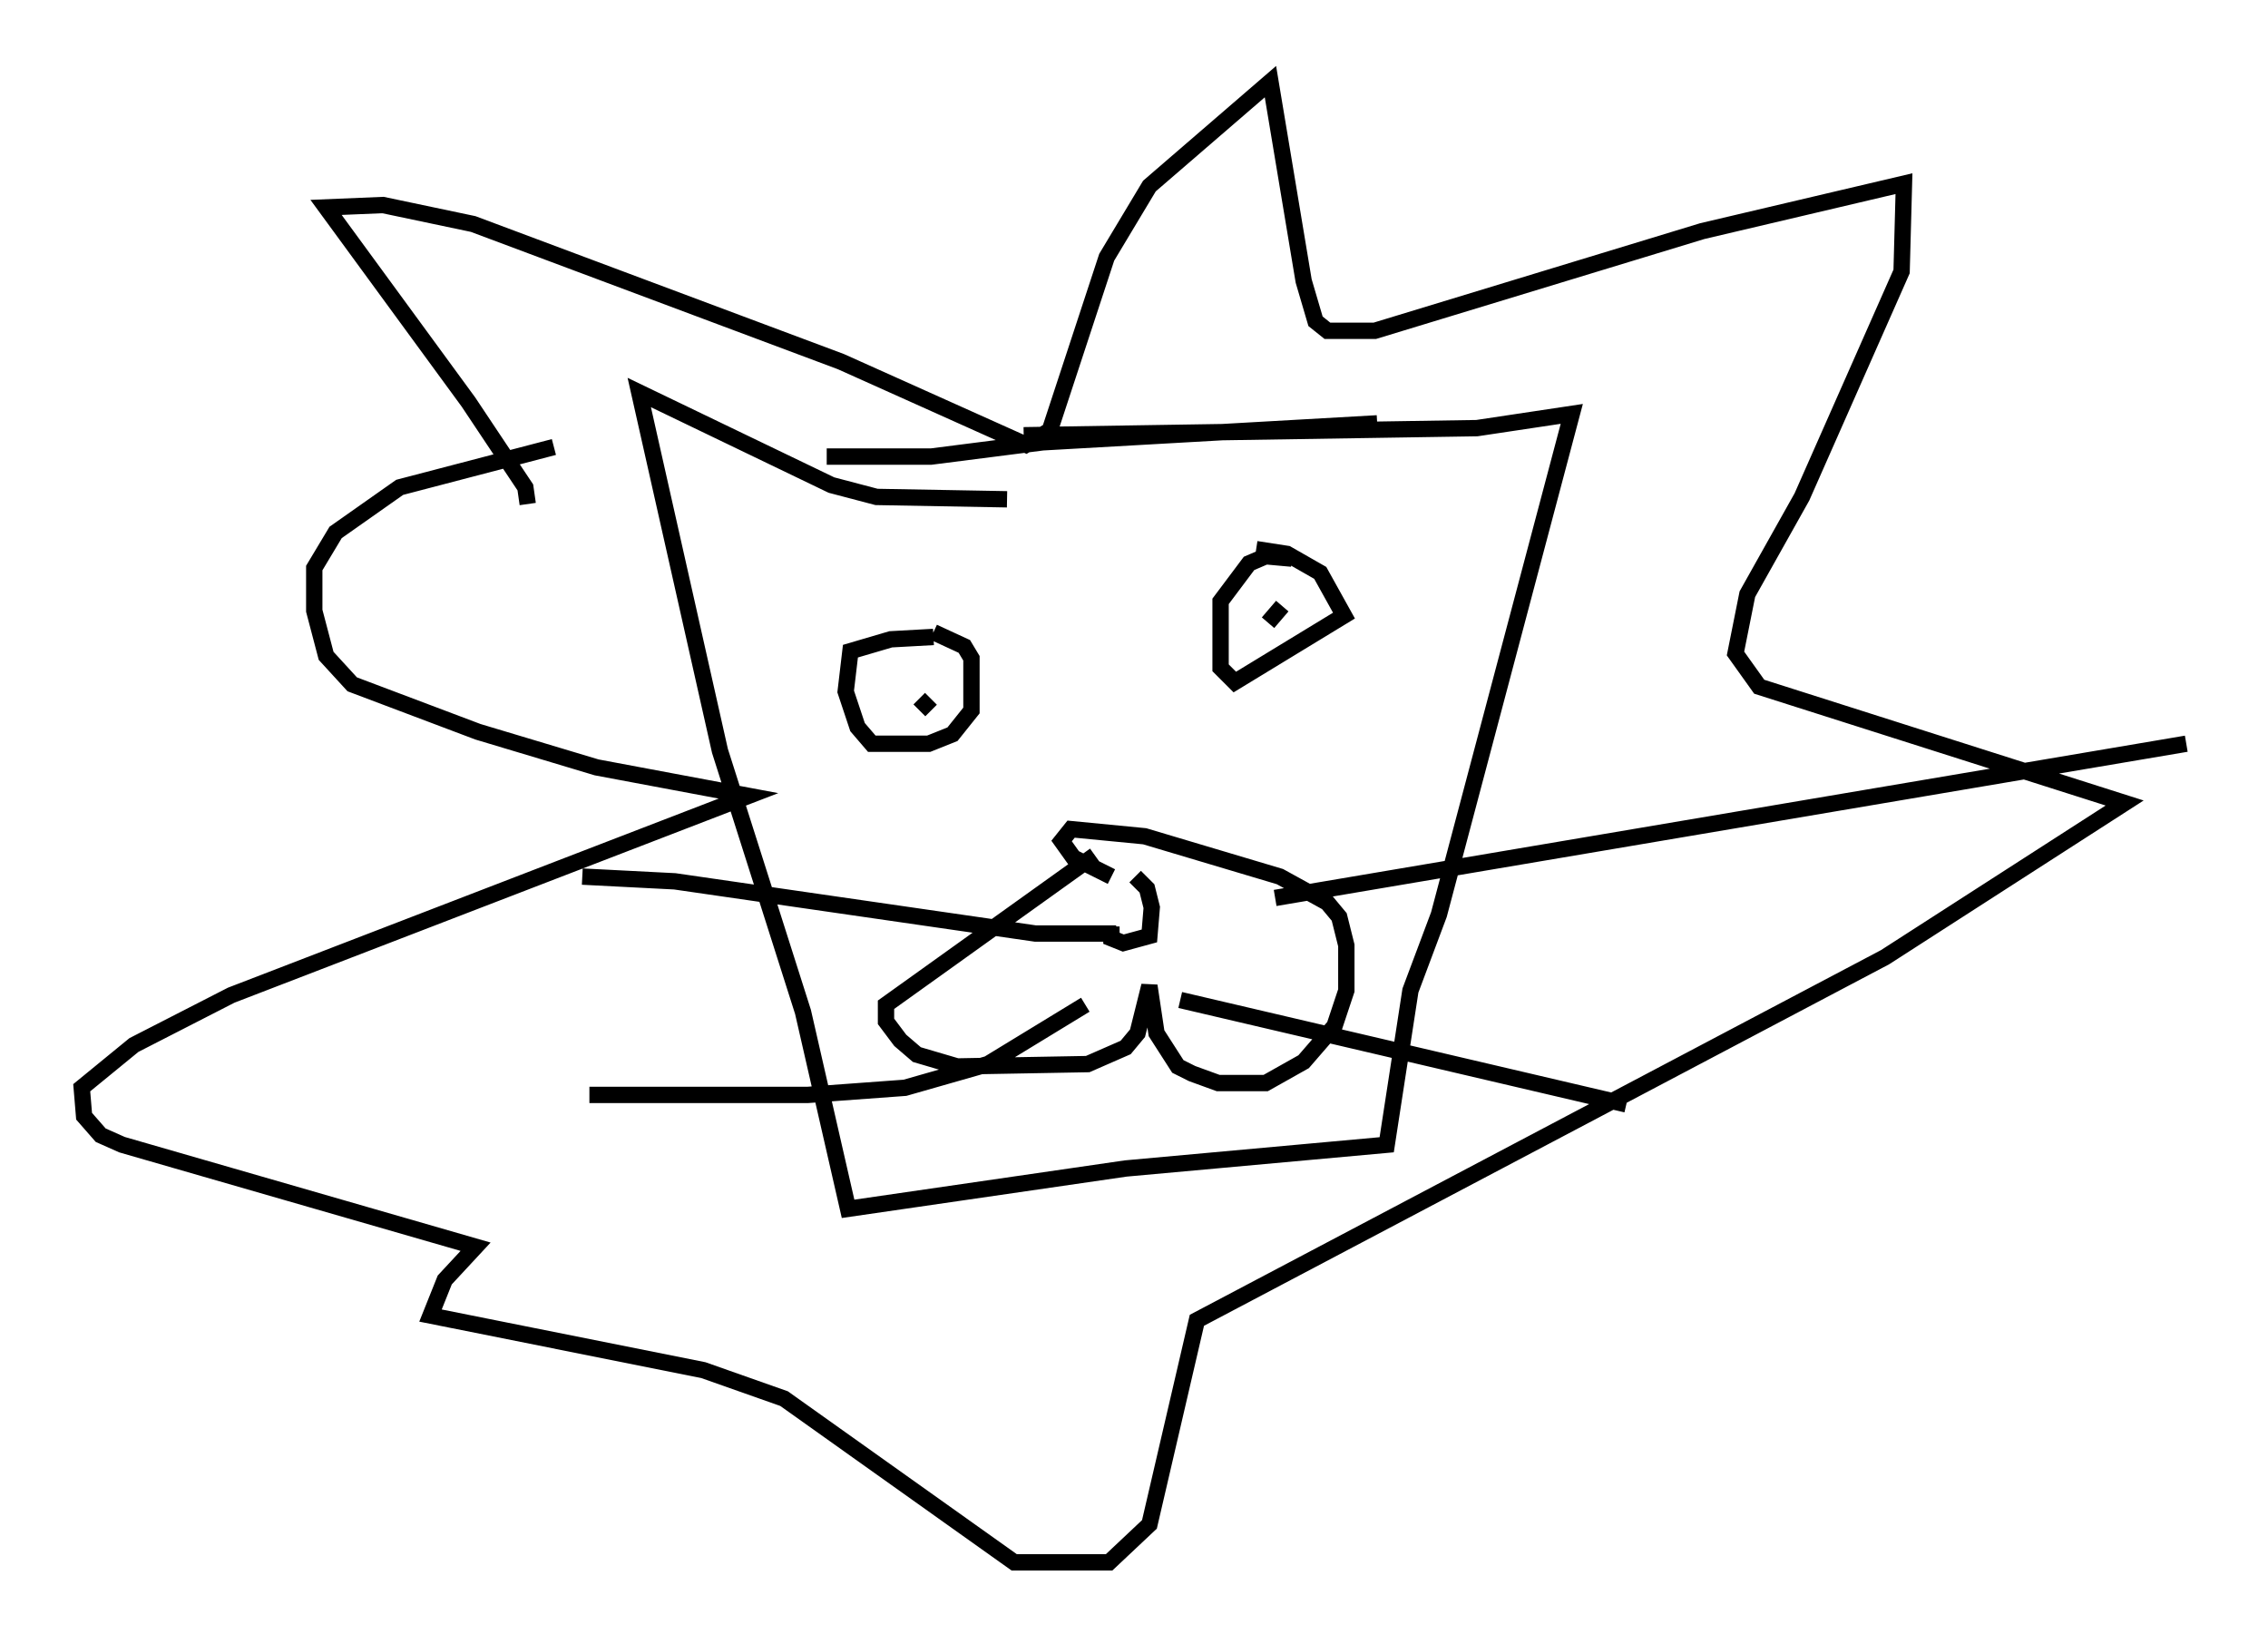 <?xml version="1.0" encoding="utf-8" ?>
<svg baseProfile="full" height="100.637" version="1.1" width="138.838" xmlns="http://www.w3.org/2000/svg" xmlns:ev="http://www.w3.org/2001/xml-events" xmlns:xlink="http://www.w3.org/1999/xlink"><defs /><rect fill="white" height="100.637" width="138.838" x="0" y="0" /><path d="M51.916, 27.223 m10.749, -0.581 l27.743, -0.436 5.81, -0.872 l-8.134, 30.648 -1.743, 4.648 l-1.453, 9.441 -15.978, 1.453 l-16.994, 2.469 -2.76, -12.056 l-5.084, -15.978 -4.939, -21.933 l11.765, 5.665 2.76, 0.726 l7.989, 0.145 m-11.039, -2.615 l6.391, 0.0 6.827, -0.872 l20.48, -1.162 m-27.162, 12.782 l1.888, 0.872 0.436, 0.726 l0.0, 3.196 -1.162, 1.453 l-1.453, 0.581 -3.486, 0.0 l-0.872, -1.017 -0.726, -2.179 l0.291, -2.469 2.469, -0.726 l2.615, -0.145 m19.754, -5.374 l1.888, 0.291 2.034, 1.162 l1.453, 2.615 -6.682, 4.067 l-0.872, -0.872 0.0, -4.067 l1.743, -2.324 1.017, -0.436 l1.598, 0.145 m-0.581, 2.905 l-0.872, 1.017 m-21.352, 4.648 l0.726, 0.726 m10.022, 8.86 l-12.782, 9.151 0.0, 1.017 l0.872, 1.162 1.017, 0.872 l2.469, 0.726 7.989, -0.145 l2.324, -1.017 0.726, -0.872 l0.726, -2.905 0.436, 2.905 l1.307, 2.034 0.872, 0.436 l1.598, 0.581 2.905, 0.0 l2.324, -1.307 1.888, -2.179 l0.726, -2.179 0.0, -2.76 l-0.436, -1.743 -0.726, -0.872 l-2.905, -1.598 -8.279, -2.469 l-4.503, -0.436 -0.581, 0.726 l0.726, 1.017 2.324, 1.162 m10.022, 1.307 l55.776, -9.441 m-65.508, 11.62 l-4.939, 0.0 -22.078, -3.196 l-5.665, -0.291 m30.793, 7.844 l-5.955, 3.631 -5.084, 1.453 l-5.955, 0.436 -13.363, 0.0 m36.168, -5.81 l27.307, 6.391 m-30.067, -13.944 l0.726, 0.726 0.291, 1.162 l-0.145, 1.743 -1.598, 0.436 l-0.726, -0.291 0.0, -0.726 m-35.732, -25.855 l-0.145, -1.017 -3.486, -5.229 l-8.715, -11.911 3.486, -0.145 l5.52, 1.162 22.514, 8.425 l11.33, 5.084 1.453, -0.872 l3.486, -10.603 2.615, -4.358 l7.408, -6.391 2.034, 12.201 l0.726, 2.469 0.726, 0.581 l2.905, 0.0 20.045, -6.101 l12.346, -2.905 -0.145, 5.374 l-6.101, 13.799 -3.341, 5.955 l-0.726, 3.631 1.453, 2.034 l22.369, 7.117 -14.67, 9.441 l-42.123, 22.223 -2.905, 12.492 l-2.469, 2.324 -5.81, 0.0 l-14.089, -10.022 -4.939, -1.743 l-16.704, -3.341 0.872, -2.179 l1.888, -2.034 -21.642, -6.246 l-1.307, -0.581 -1.017, -1.162 l-0.145, -1.743 3.196, -2.615 l5.955, -3.05 31.665, -12.201 l-9.296, -1.743 -7.263, -2.179 l-7.698, -2.905 -1.598, -1.743 l-0.726, -2.76 0.0, -2.615 l1.307, -2.179 3.922, -2.76 l9.441, -2.469 " fill="none" stroke="black" stroke-width="1" /></svg>